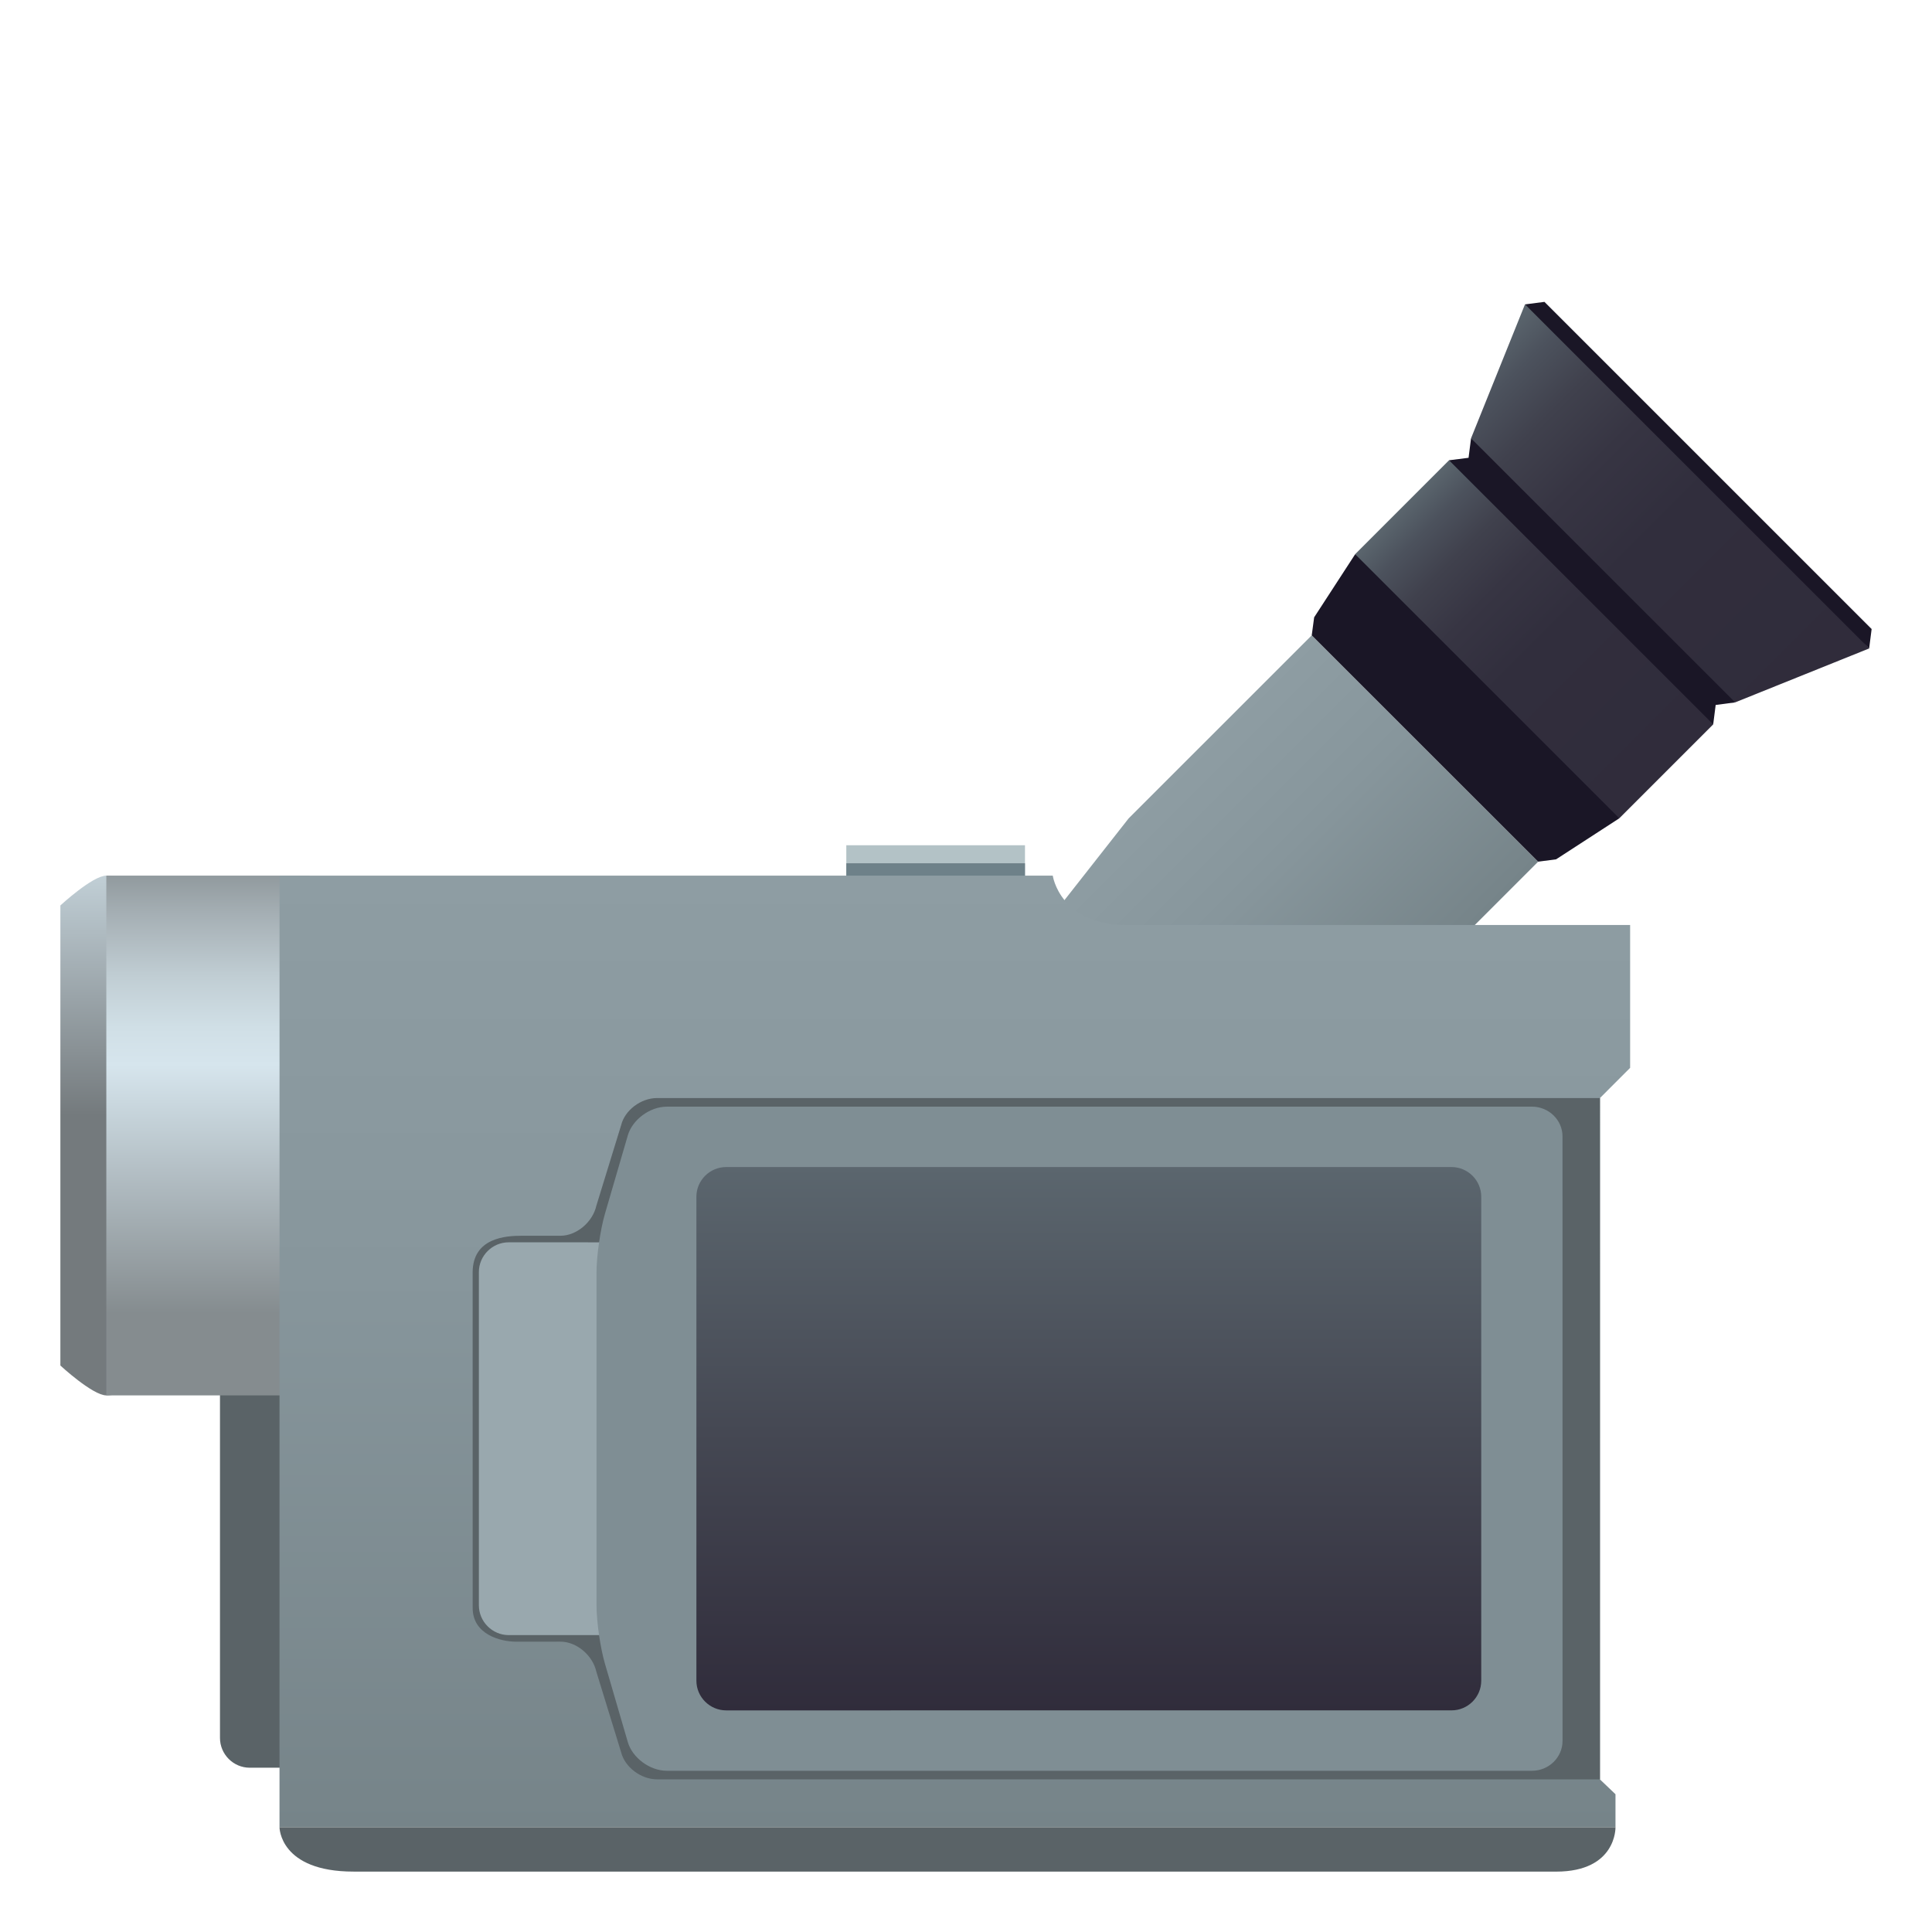 <?xml version="1.0" encoding="utf-8"?>
<!-- Generator: Adobe Illustrator 15.0.0, SVG Export Plug-In . SVG Version: 6.00 Build 0)  -->
<!DOCTYPE svg PUBLIC "-//W3C//DTD SVG 1.1//EN" "http://www.w3.org/Graphics/SVG/1.1/DTD/svg11.dtd">
<svg version="1.1" id="Layer_1" xmlns:x="http://ns.adobe.com/Extensibility/1.0/" xmlns:i="http://ns.adobe.com/AdobeIllustrator/10.0/" xmlns:graph="http://ns.adobe.com/Graphs/1.0/"
	 xmlns="http://www.w3.org/2000/svg" xmlns:xlink="http://www.w3.org/1999/xlink" xmlns:a="http://ns.adobe.com/AdobeSVGViewerExtensions/3.0/"
	 x="0px" y="0px" width="64px" height="64px" viewBox="0 0 64 64" enable-background="new 0 0 64 64" xml:space="preserve">
<linearGradient id="SVGID_1_" gradientUnits="userSpaceOnUse" x1="193.611" y1="-129.415" x2="204.217" y2="-129.415" gradientTransform="matrix(0.707 0.707 -0.707 0.707 -191.023 -18.283)">
	<stop  offset="0" style="stop-color:#8E9DA3"/>
	<stop  offset="0.421" style="stop-color:#87969C"/>
	<stop  offset="1" style="stop-color:#768489"/>
	<a:midPointStop  offset="0" style="stop-color:#8E9DA3"/>
	<a:midPointStop  offset="0.618" style="stop-color:#8E9DA3"/>
	<a:midPointStop  offset="1" style="stop-color:#768489"/>
</linearGradient>
<polygon fill="url(#SVGID_1_)" points="50.953,28.544 38.822,40.674 32.053,33.904 37.388,27.11 43.453,21.046 "/>
<linearGradient id="SVGID_2_" gradientUnits="userSpaceOnUse" x1="192.727" y1="-143.061" x2="205.102" y2="-143.061" gradientTransform="matrix(0.707 0.707 -0.707 0.707 -191.023 -18.283)">
	<stop  offset="0" style="stop-color:#5B666E"/>
	<stop  offset="0.087" style="stop-color:#4C525D"/>
	<stop  offset="0.197" style="stop-color:#40414D"/>
	<stop  offset="0.333" style="stop-color:#373543"/>
	<stop  offset="0.52" style="stop-color:#312E3D"/>
	<stop  offset="1" style="stop-color:#302C3B"/>
	<a:midPointStop  offset="0" style="stop-color:#5B666E"/>
	<a:midPointStop  offset="0.139" style="stop-color:#5B666E"/>
	<a:midPointStop  offset="1" style="stop-color:#302C3B"/>
</linearGradient>
<path fill="url(#SVGID_2_)" d="M56.752,23.996l-3.111,3.111c0,0-5.941-3.25-8.749-8.75l3.109-3.11
	C53.457,18.314,56.752,23.996,56.752,23.996z"/>
<linearGradient id="SVGID_3_" gradientUnits="userSpaceOnUse" x1="190.856" y1="-148.405" x2="206.977" y2="-148.405" gradientTransform="matrix(0.707 0.707 -0.707 0.707 -191.023 -18.283)">
	<stop  offset="0" style="stop-color:#5B666E"/>
	<stop  offset="0.087" style="stop-color:#4C525D"/>
	<stop  offset="0.197" style="stop-color:#40414D"/>
	<stop  offset="0.333" style="stop-color:#373543"/>
	<stop  offset="0.52" style="stop-color:#312E3D"/>
	<stop  offset="1" style="stop-color:#302C3B"/>
	<a:midPointStop  offset="0" style="stop-color:#5B666E"/>
	<a:midPointStop  offset="0.139" style="stop-color:#5B666E"/>
	<a:midPointStop  offset="1" style="stop-color:#302C3B"/>
</linearGradient>
<path fill="url(#SVGID_3_)" d="M61.918,21.481l-4.438,1.786c0,0-5.164-3.247-8.75-8.748l1.787-4.437
	C55.799,14.297,61.918,21.481,61.918,21.481z"/>
<polygon fill="#1A1626" points="44.892,18.359 43.533,20.45 43.453,21.046 50.953,28.544 51.548,28.466 53.642,27.107 "/>
<polygon fill="#1A1626" points="62,20.837 51.162,10 50.518,10.083 61.918,21.481 "/>
<polygon fill="#1A1626" points="57.48,23.268 48.73,14.52 48.648,15.165 48.001,15.247 56.752,23.996 56.834,23.352 "/>
<path fill="#5A6367" d="M7.287,45.092v12.478c0,0.543,0.443,0.988,0.986,0.988h2.96V45.092H7.287z"/>
<linearGradient id="SVGID_4_" gradientUnits="userSpaceOnUse" x1="6.965" y1="45.238" x2="6.965" y2="28.02" gradientTransform="matrix(1 0 0 1 -2.692 0.986)">
	<stop  offset="0.539" style="stop-color:#747A7D"/>
	<stop  offset="1" style="stop-color:#C1CFD6"/>
	<a:midPointStop  offset="0.539" style="stop-color:#747A7D"/>
	<a:midPointStop  offset="0.5" style="stop-color:#747A7D"/>
	<a:midPointStop  offset="1" style="stop-color:#C1CFD6"/>
</linearGradient>
<path fill="url(#SVGID_4_)" d="M3.522,46.224C3.069,46.224,2,45.235,2,45.235V29.994c0,0,1.069-0.988,1.522-0.988
	C7.9,29.006,7.192,46.224,3.522,46.224z"/>
<linearGradient id="SVGID_5_" gradientUnits="userSpaceOnUse" x1="9.583" y1="45.238" x2="9.583" y2="28.02" gradientTransform="matrix(1 0 0 1 -2.692 0.986)">
	<stop  offset="0.158" style="stop-color:#858C8F"/>
	<stop  offset="0.636" style="stop-color:#D6E5ED"/>
	<stop  offset="0.707" style="stop-color:#D0DFE6"/>
	<stop  offset="0.808" style="stop-color:#C0CDD3"/>
	<stop  offset="0.927" style="stop-color:#A5AFB4"/>
	<stop  offset="1" style="stop-color:#919A9E"/>
	<a:midPointStop  offset="0.158" style="stop-color:#858C8F"/>
	<a:midPointStop  offset="0.5" style="stop-color:#858C8F"/>
	<a:midPointStop  offset="0.636" style="stop-color:#D6E5ED"/>
	<a:midPointStop  offset="0.63" style="stop-color:#D6E5ED"/>
	<a:midPointStop  offset="1" style="stop-color:#919A9E"/>
</linearGradient>
<rect x="3.522" y="29.006" fill="url(#SVGID_5_)" width="6.737" height="17.218"/>
<rect x="28.035" y="28" fill="#B3C2C6" width="5.919" height="1.563"/>
<rect x="28.035" y="28.597" fill="#6E8189" width="5.919" height="1.563"/>
<linearGradient id="SVGID_6_" gradientUnits="userSpaceOnUse" x1="31.629" y1="60.532" x2="31.629" y2="29.006">
	<stop  offset="0" style="stop-color:#768489"/>
	<stop  offset="0.579" style="stop-color:#87969C"/>
	<stop  offset="1" style="stop-color:#8E9DA3"/>
	<a:midPointStop  offset="0" style="stop-color:#768489"/>
	<a:midPointStop  offset="0.382" style="stop-color:#768489"/>
	<a:midPointStop  offset="1" style="stop-color:#8E9DA3"/>
</linearGradient>
<path fill="url(#SVGID_6_)" d="M53.515,60.532H9.259L9.26,29.006h25.614c0,0,0.231,1.636,2.452,1.636
	c4.467,0,16.674-0.001,16.674-0.001v4.733l-0.999,1L53,58.945l0.515,0.491V60.532z"/>
<path fill="#5A6367" d="M51.55,62c-12.103-0.001-29.726,0-39.839-0.001c-2.451,0-2.452-1.467-2.452-1.467h44.256
	C53.515,60.532,53.555,61.999,51.55,62z"/>
<path fill="#5A6367" d="M21.765,36.374c-0.532,0-1.068,0.403-1.188,0.896l-0.82,2.664c-0.122,0.551-0.658,1.002-1.191,1.002h-1.28
	c-0.529,0-1.629,0.063-1.629,1.219l0.001,11.113c0,0.871,0.911,1.115,1.443,1.115l1.465-0.001c0.534,0,1.07,0.45,1.191,1.003
	l0.819,2.662c0.122,0.492,0.657,0.896,1.19,0.896L53,58.945l0.001-22.571H21.765z"/>
<path fill="#99A8AE" d="M20.574,41.154l-3.723-0.001c-0.544,0.001-0.988,0.445-0.988,0.988v11.035
	c0.001,0.543,0.445,0.988,0.988,0.989l3.723-0.001V41.154z"/>
<path fill="#7F8E94" d="M51.76,37.646c0.001-0.543-0.454-0.986-1.01-0.987l-28.664,0.001c-0.555,0-1.136,0.428-1.288,0.949
	l-0.76,2.604c-0.152,0.522-0.277,1.394-0.278,1.936v11.022c0.001,0.543,0.125,1.413,0.278,1.936l0.76,2.604
	c0.152,0.521,0.732,0.948,1.289,0.948H50.75c0.556,0,1.01-0.444,1.011-0.986L51.76,37.646z"/>
<linearGradient id="SVGID_7_" gradientUnits="userSpaceOnUse" x1="38.76" y1="55.674" x2="38.76" y2="37.674" gradientTransform="matrix(1 0 0 1 -2.692 0.986)">
	<stop  offset="0" style="stop-color:#302C3B"/>
	<stop  offset="0.513" style="stop-color:#454853"/>
	<stop  offset="1" style="stop-color:#5B666E"/>
	<a:midPointStop  offset="0" style="stop-color:#302C3B"/>
	<a:midPointStop  offset="0.533" style="stop-color:#302C3B"/>
	<a:midPointStop  offset="1" style="stop-color:#5B666E"/>
</linearGradient>
<path fill="url(#SVGID_7_)" d="M49.068,39.643c0-0.542-0.443-0.983-0.985-0.983H24.056c-0.543,0-0.987,0.441-0.987,0.983v16.032
	c0,0.542,0.445,0.984,0.988,0.984l24.027-0.001c0.541,0.001,0.984-0.441,0.984-0.983V39.643z"/>
</svg>
